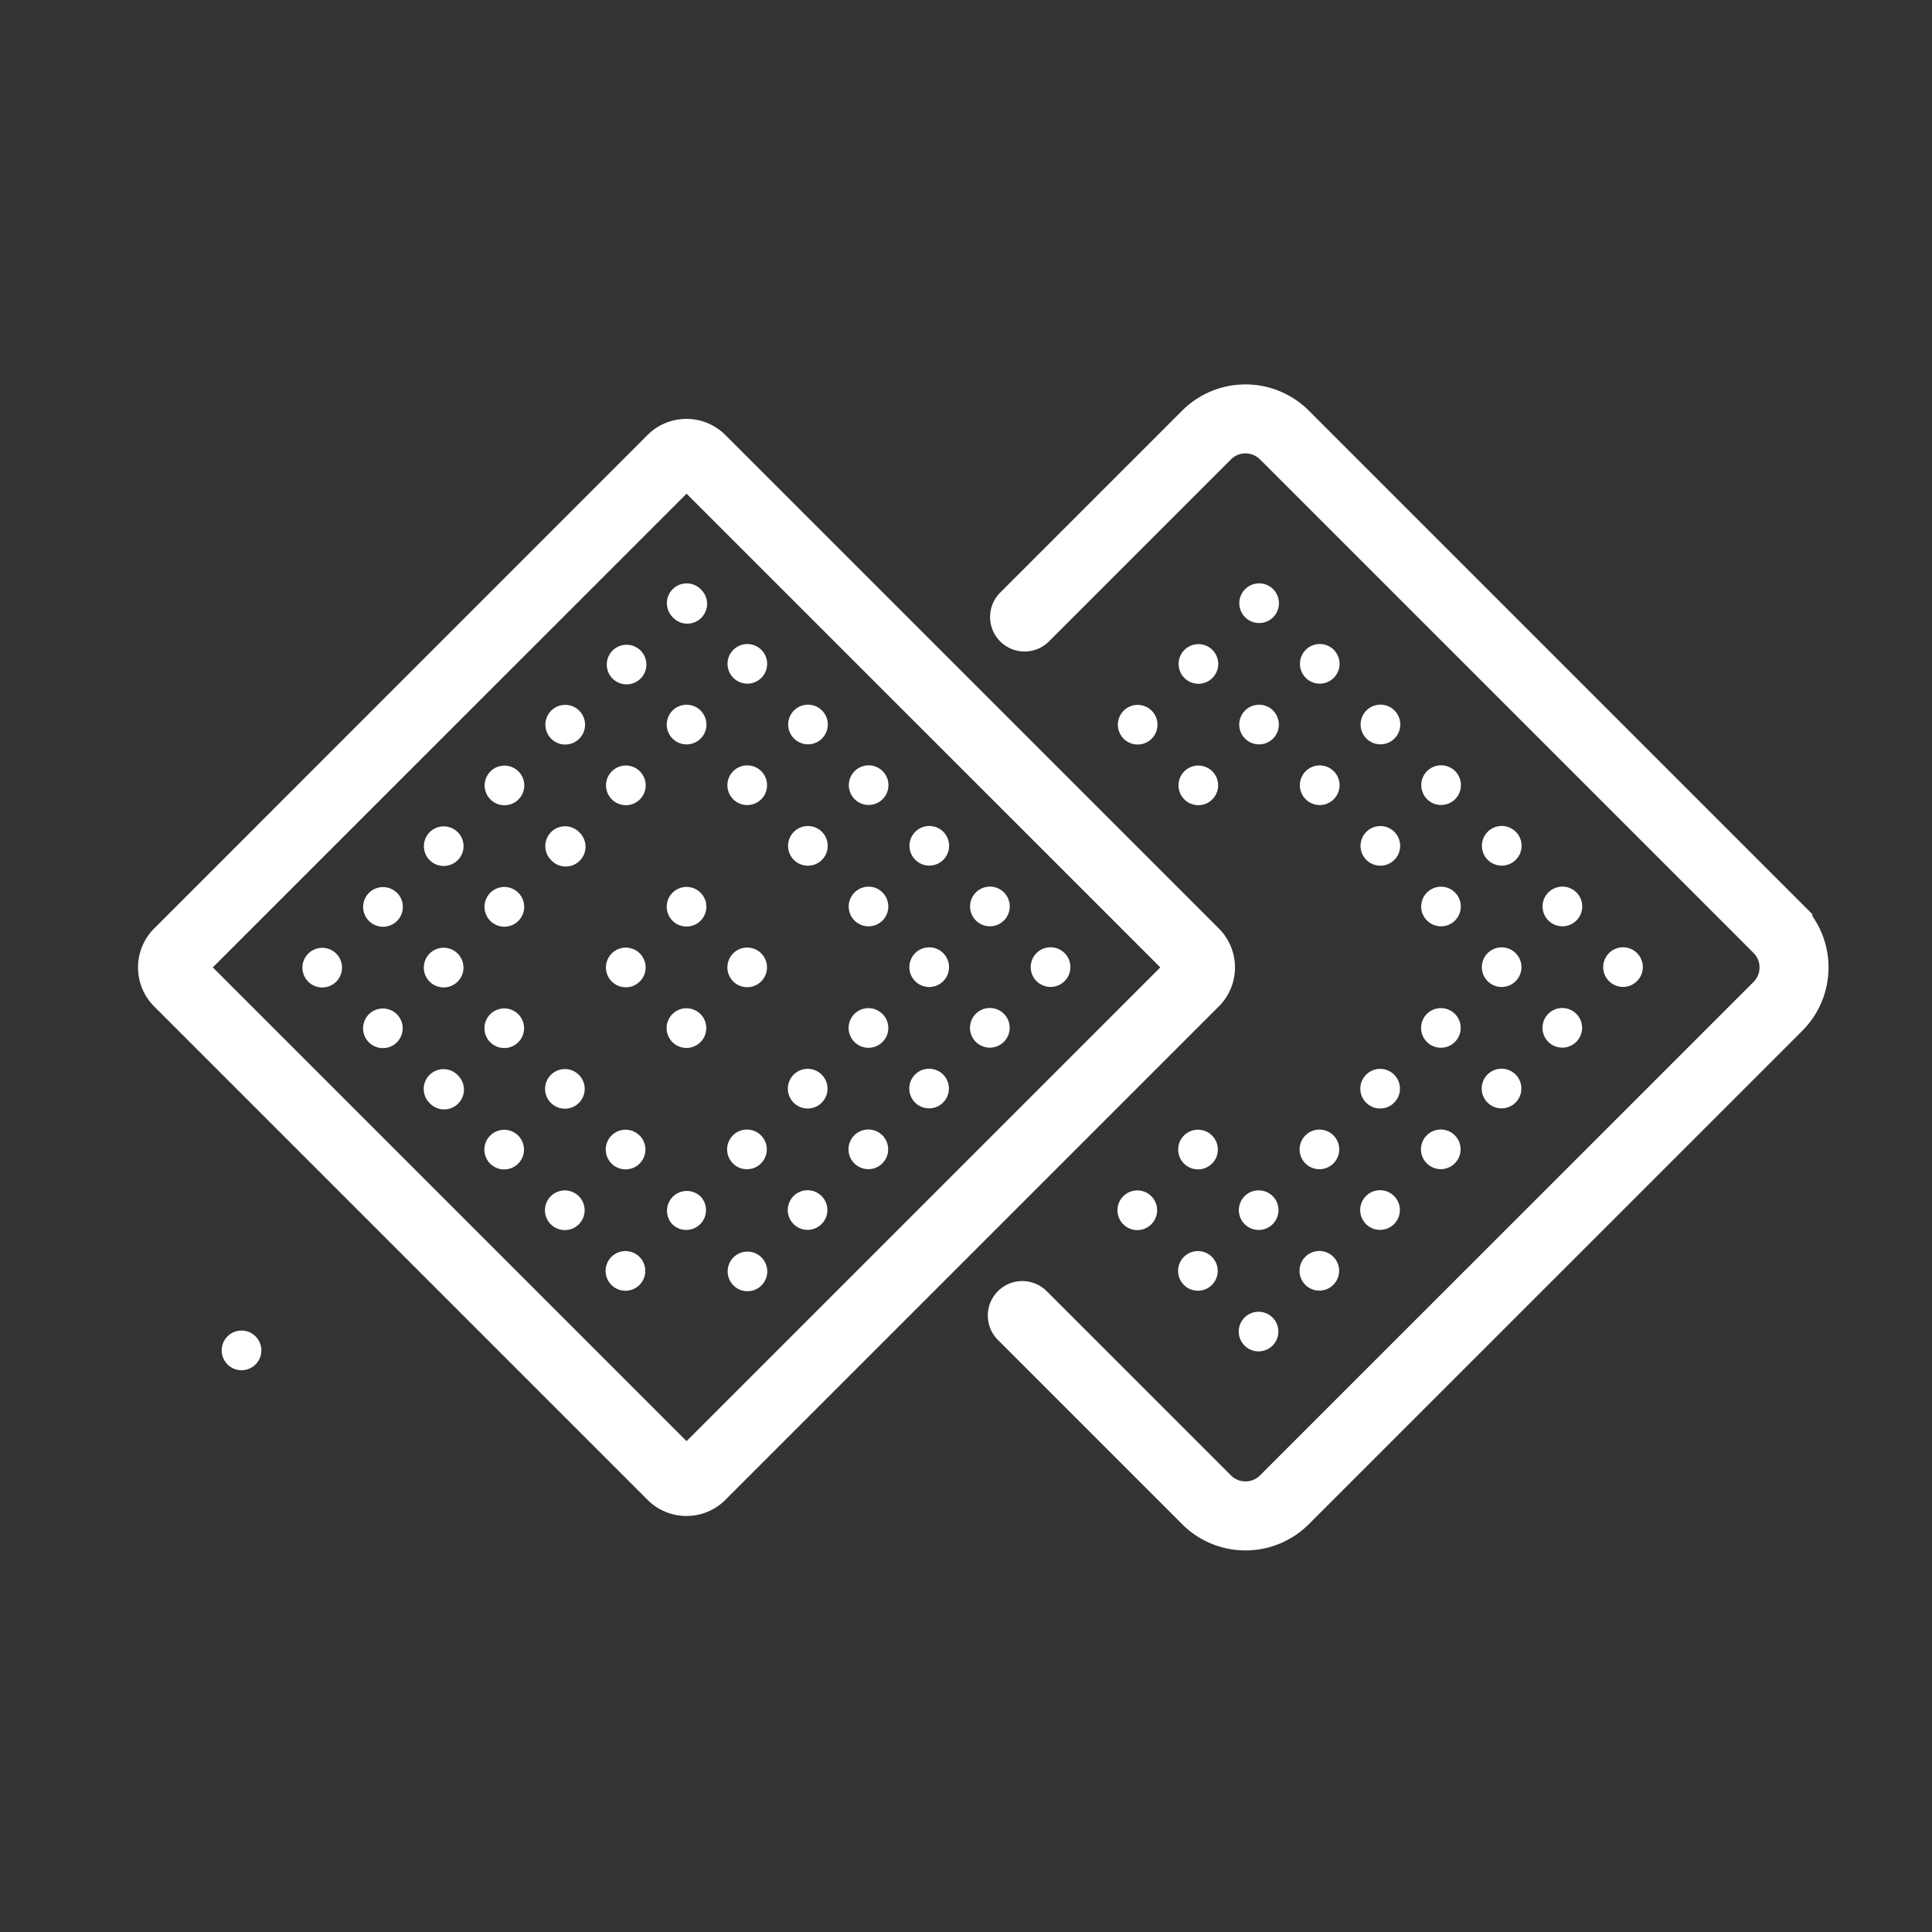 <svg width="28" height="28" viewBox="0 0 28 28" xmlns="http://www.w3.org/2000/svg">
    <rect x="0" y="0" width="28" height="28" fill="#333333" stroke="none"/>
    <g fill="none" fill-rule="evenodd">
        <path d="M0 28h28V0H0z"/>
        <path d="M9.95 6.071a.797.797 0 0 0-.566.234l-7.15 7.151a.8.8 0 0 0 0 1.13l7.15 7.15a.797.797 0 0 0 1.13 0l7.15-7.15a.798.798 0 0 0 0-1.13l-7.15-7.15a.797.797 0 0 0-.564-.235m0 1.084 6.866 6.865-6.866 6.866-6.866-6.866L9.95 7.155" fill="#FFF"/>
        <path d="M4.873 13.821a.287.287 0 1 1-.406.406.287.287 0 0 1 .406-.406M10.155 8.54a.287.287 0 1 1-.406.405.287.287 0 0 1 .406-.406M9.275 9.42a.287.287 0 1 1-.406.405.287.287 0 0 1 .406-.405M8.395 10.3a.287.287 0 1 1-.407.406.287.287 0 0 1 .407-.406M7.514 11.18a.287.287 0 1 1-.406.406.287.287 0 0 1 .406-.406M6.634 12.06a.287.287 0 1 1-.407.406.287.287 0 0 1 .407-.405M5.754 12.94a.287.287 0 1 1-.407.407.287.287 0 0 1 .407-.406M5.752 14.7a.287.287 0 1 1-.406.406.287.287 0 0 1 .406-.406M11.034 9.418a.287.287 0 1 1-.406.406.287.287 0 0 1 .406-.406M10.154 10.298a.287.287 0 1 1-.407.406.287.287 0 0 1 .407-.406M9.274 11.179a.287.287 0 1 1-.407.406.287.287 0 0 1 .407-.406M8.393 12.06a.287.287 0 1 1-.406.405.287.287 0 0 1 .406-.406M7.513 12.94a.287.287 0 1 1-.407.406.287.287 0 0 1 .407-.407M6.633 13.82a.287.287 0 1 1-.407.406.287.287 0 0 1 .407-.406M6.631 15.58a.287.287 0 1 1-.406.405.287.287 0 0 1 .406-.406M11.913 10.297a.287.287 0 1 1-.406.406.287.287 0 0 1 .406-.406M11.033 11.177a.287.287 0 1 1-.407.406.287.287 0 0 1 .407-.406M7.511 14.699a.287.287 0 1 1-.406.406.287.287 0 0 1 .406-.406M7.51 16.458a.287.287 0 1 1-.406.406.287.287 0 0 1 .406-.406M12.792 11.176a.287.287 0 1 1-.406.406.287.287 0 0 1 .406-.406M11.912 12.056a.287.287 0 1 1-.407.406.287.287 0 0 1 .407-.406M8.39 15.578a.287.287 0 1 1-.406.406.287.287 0 0 1 .406-.406M8.389 17.337a.287.287 0 1 1-.407.406.287.287 0 0 1 .407-.406M13.671 12.055a.287.287 0 1 1-.406.406.287.287 0 0 1 .406-.406M12.79 12.935a.287.287 0 1 1-.406.406.287.287 0 0 1 .407-.406M9.27 16.457a.287.287 0 1 1-.407.406.287.287 0 0 1 .406-.406M9.268 18.216a.287.287 0 1 1-.407.406.287.287 0 0 1 .407-.406M14.55 12.934a.287.287 0 1 1-.407.406.287.287 0 0 1 .407-.406M13.67 13.814a.287.287 0 1 1-.407.406.287.287 0 0 1 .407-.406M12.79 14.695a.287.287 0 1 1-.407.406.287.287 0 0 1 .406-.406M11.909 15.575a.287.287 0 1 1-.407.406.287.287 0 0 1 .407-.406M11.029 16.455a.287.287 0 1 1-.407.406.287.287 0 0 1 .407-.406M10.148 17.335a.287.287 0 1 1-.406.406.287.287 0 0 1 .406-.405M3.704 19.368a.287.287 0 1 1-.407.406.287.287 0 0 1 .407-.406M15.429 13.813a.287.287 0 1 1-.407.406.287.287 0 0 1 .407-.406M14.549 14.693a.287.287 0 1 1-.407.406.287.287 0 0 1 .407-.406M13.668 15.573a.287.287 0 1 1-.406.406.287.287 0 0 1 .406-.406M12.788 16.454a.287.287 0 1 1-.407.406.287.287 0 0 1 .407-.406M11.907 17.334a.287.287 0 1 1-.406.406.287.287 0 0 1 .406-.406M11.027 18.215a.287.287 0 1 1-.406.405.287.287 0 0 1 .406-.405M10.153 12.938a.287.287 0 1 1-.406.406.287.287 0 0 1 .406-.406M9.273 13.818a.287.287 0 1 1-.407.406.287.287 0 0 1 .407-.406M11.032 13.817a.287.287 0 1 1-.406.406.287.287 0 0 1 .406-.406M10.152 14.697a.287.287 0 1 1-.407.406.287.287 0 0 1 .407-.406" fill="#FFF"/>
        <path d="m14.849 8.942 2.637-2.637a.798.798 0 0 1 1.129 0l7.151 7.151a.798.798 0 0 1 0 1.13l-7.151 7.15a.798.798 0 0 1-1.129 0l-2.67-2.67" stroke="#FFF" stroke-linecap="round"/>
        <path d="M18.452 8.54a.287.287 0 1 1-.407.405.287.287 0 0 1 .407-.406M17.572 9.42a.287.287 0 1 1-.407.405.287.287 0 0 1 .407-.405M16.691 10.3a.287.287 0 1 1-.406.406.287.287 0 0 1 .406-.406M19.33 9.418a.287.287 0 1 1-.406.406.287.287 0 0 1 .407-.406M18.45 10.298a.287.287 0 1 1-.406.406.287.287 0 0 1 .407-.406M17.57 11.179a.287.287 0 1 1-.406.406.287.287 0 0 1 .406-.406M20.21 10.297a.287.287 0 1 1-.407.406.287.287 0 0 1 .407-.406M19.33 11.177a.287.287 0 1 1-.407.406.287.287 0 0 1 .406-.406M21.089 11.176a.287.287 0 1 1-.407.406.287.287 0 0 1 .407-.406M20.208 12.056a.287.287 0 1 1-.406.406.287.287 0 0 1 .406-.406M16.686 17.337a.287.287 0 1 1-.407.406.287.287 0 0 1 .407-.406M21.968 12.055a.287.287 0 1 1-.407.406.287.287 0 0 1 .407-.406M21.087 12.935a.287.287 0 1 1-.406.406.287.287 0 0 1 .406-.406M17.566 16.457a.287.287 0 1 1-.407.406.287.287 0 0 1 .407-.406M17.564 18.216a.287.287 0 1 1-.406.406.287.287 0 0 1 .406-.406M22.847 12.934a.287.287 0 1 1-.407.406.287.287 0 0 1 .407-.406M21.966 13.814a.287.287 0 1 1-.406.406.287.287 0 0 1 .406-.406M21.086 14.695a.287.287 0 1 1-.407.405.287.287 0 0 1 .407-.405M20.205 15.575a.287.287 0 1 1-.406.406.287.287 0 0 1 .406-.406M19.325 16.455a.287.287 0 1 1-.406.406.287.287 0 0 1 .406-.406M18.445 17.335a.287.287 0 1 1-.407.406.287.287 0 0 1 .407-.405M18.443 19.095a.287.287 0 1 1-.406.406.287.287 0 0 1 .406-.406M23.725 13.813a.287.287 0 1 1-.406.406.287.287 0 0 1 .406-.406M22.845 14.693a.287.287 0 1 1-.406.406.287.287 0 0 1 .406-.406M21.965 15.573a.287.287 0 1 1-.407.406.287.287 0 0 1 .407-.406M21.084 16.454a.287.287 0 1 1-.406.406.287.287 0 0 1 .406-.406M20.204 17.334a.287.287 0 1 1-.407.406.287.287 0 0 1 .407-.406M19.324 18.215a.287.287 0 1 1-.407.405.287.287 0 0 1 .407-.405" fill="#FFF"/>
    </g>
</svg>
